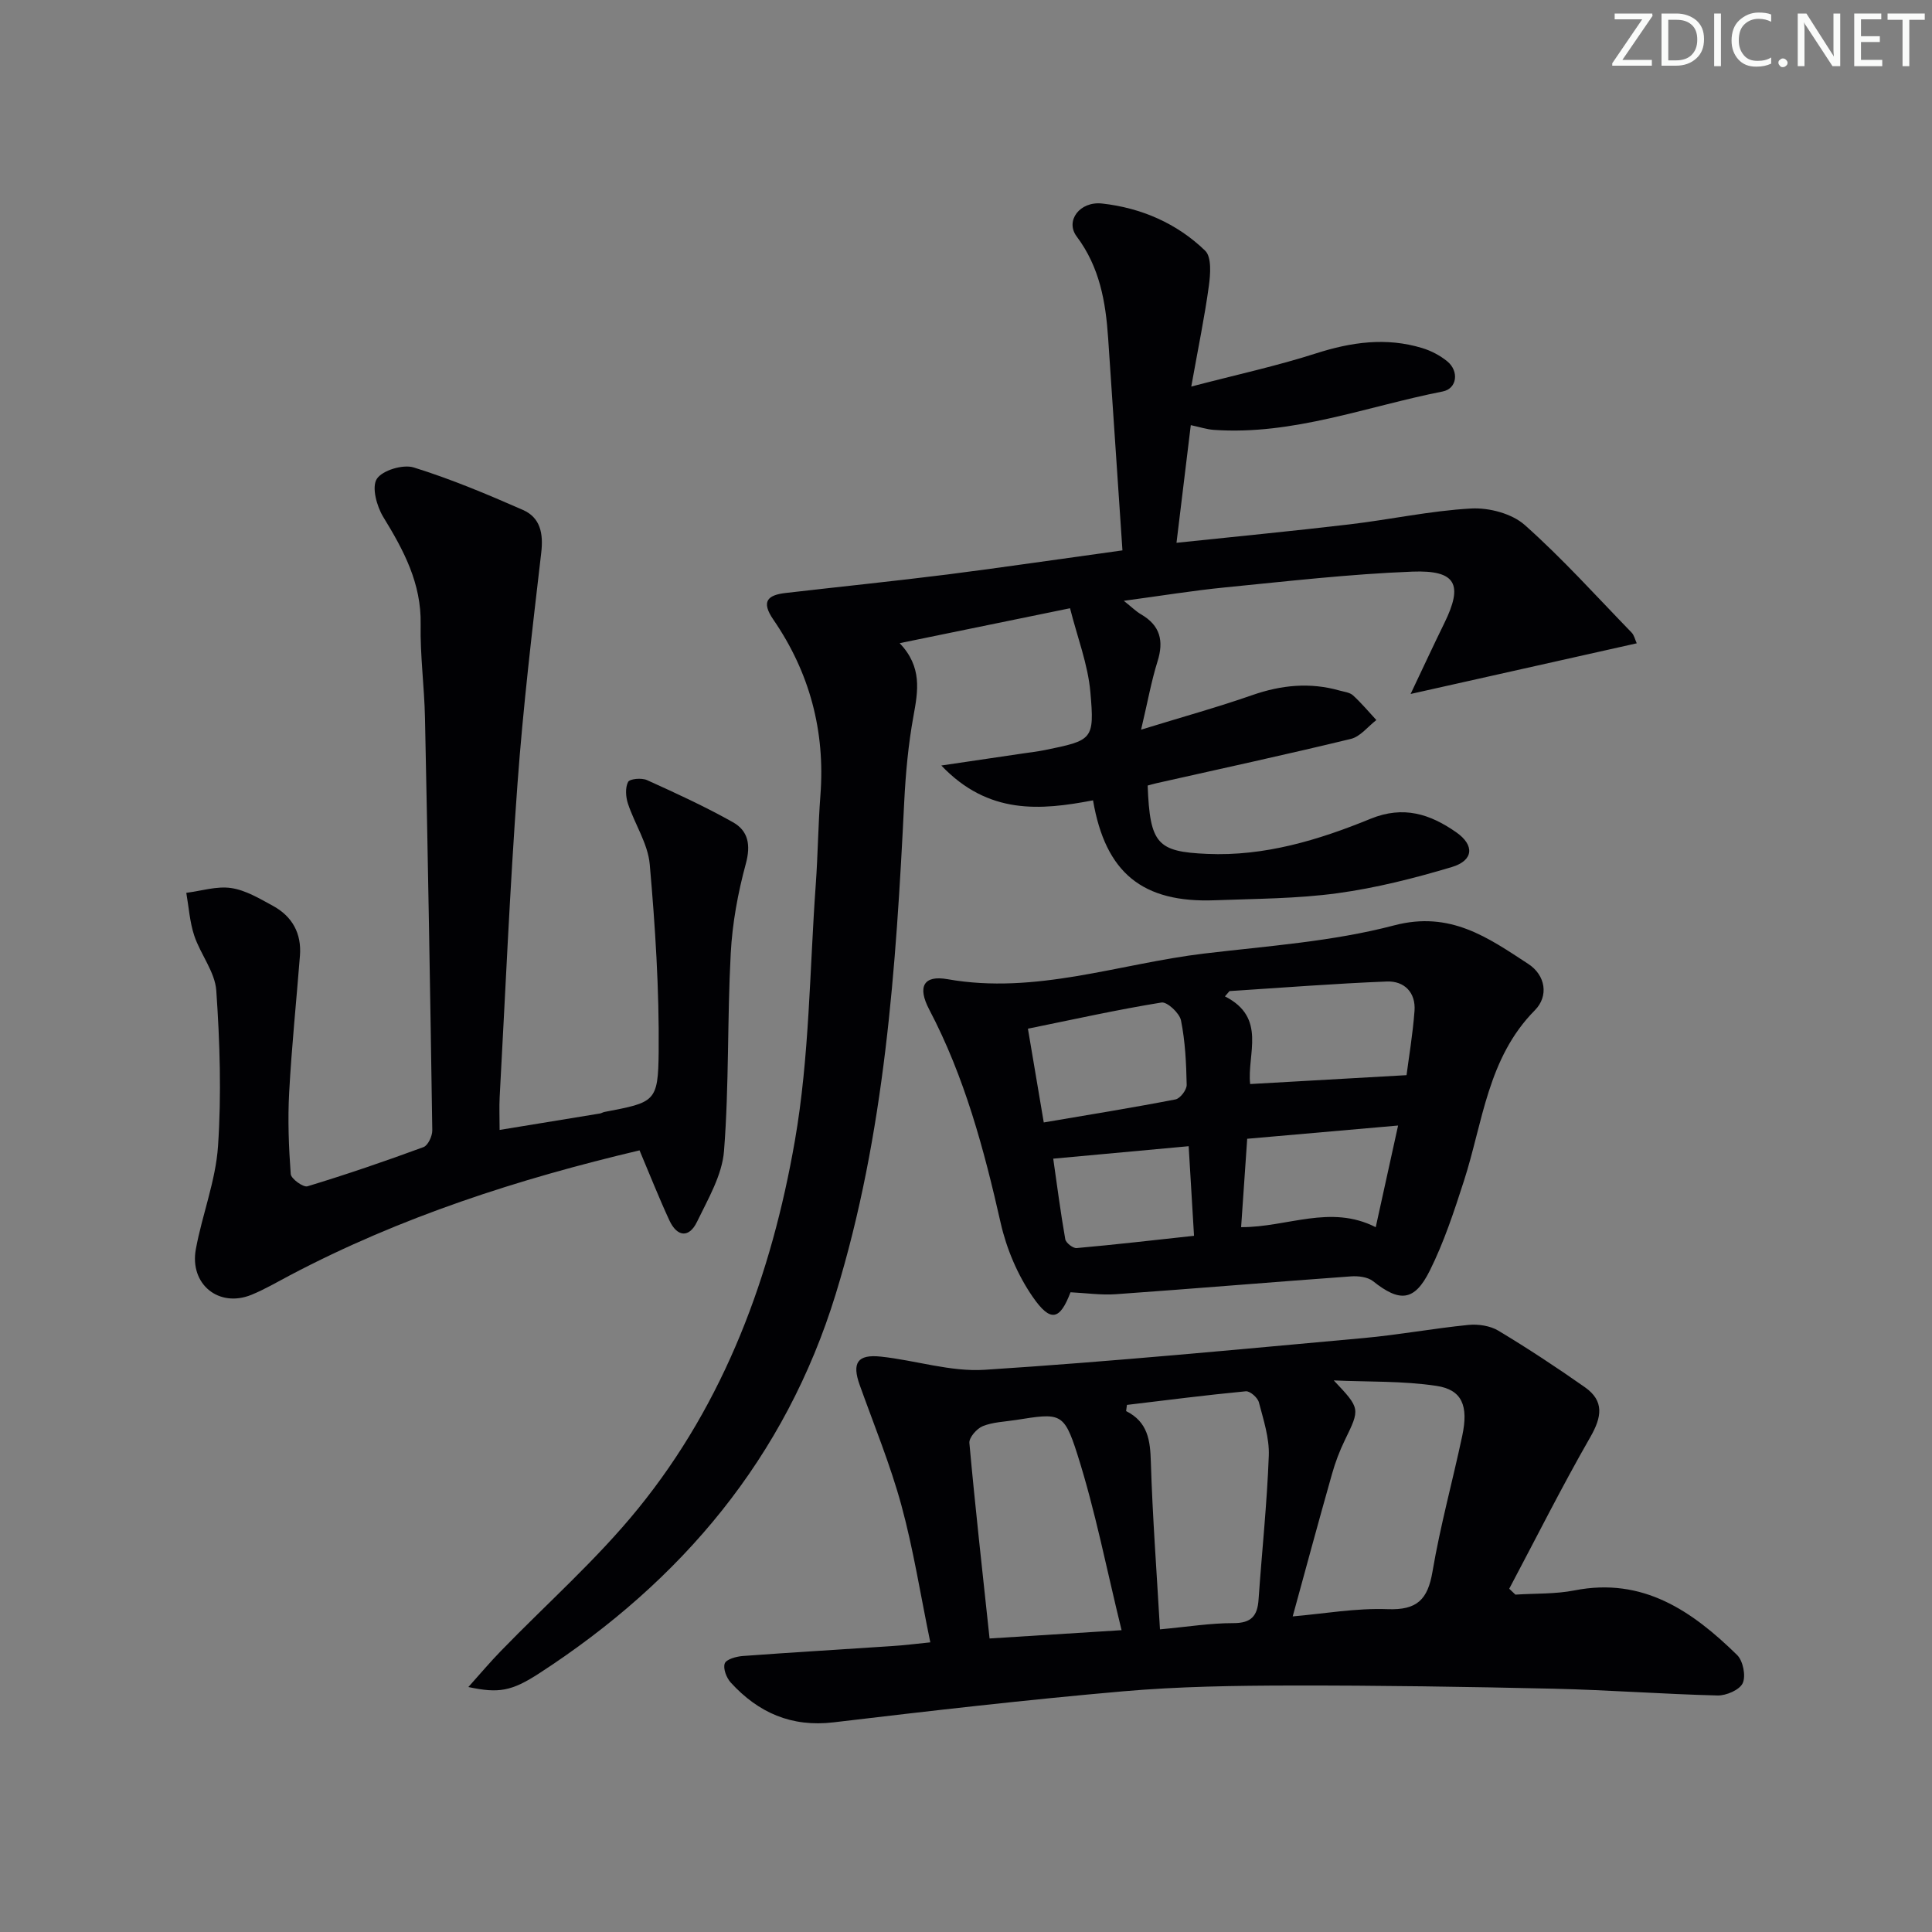 <svg enable-background="new 0 0 400 400" viewBox="0 0 400 400" xmlns="http://www.w3.org/2000/svg"><rect x="0" y="0" width="400" height="400" fill="#808080" stroke="none"/><g fill="#fafbfa"><path d="m342.2 3.2-6.3 9.2h6.1v1.2h-8.2v-.5l6.2-9.1h-5.7v-1.2h7.8v.4z"/><path d="m344 13.7v-10.9h3.1c1.6 0 3 .5 4.1 1.4 1.1 1 1.6 2.2 1.6 3.9s-.5 3-1.6 4-2.5 1.5-4.2 1.5h-3zm1.4-9.6v8.4h1.6c1.4 0 2.5-.4 3.2-1.1.8-.8 1.2-1.8 1.2-3.2s-.4-2.4-1.2-3.1-1.8-1-3.1-1z"/><path d="m356.3 2.8v10.9h-1.4v-10.9z"/><path d="m366.6 13.2c-.8.4-1.8.6-3 .6-1.6 0-2.8-.5-3.7-1.5s-1.4-2.3-1.4-3.9c0-1.7.5-3.2 1.6-4.2s2.4-1.6 4-1.6c1 0 1.9.1 2.6.4v1.5c-.8-.4-1.6-.6-2.6-.6-1.2 0-2.2.4-3 1.2s-1.1 1.9-1.1 3.3c0 1.3.4 2.3 1.1 3.1s1.6 1.1 2.8 1.1c1.1 0 2-.2 2.8-.7v1.3z"/><path d="m368.2 13c0-.3.1-.5.3-.6.2-.2.4-.3.6-.3.3 0 .5.1.7.3s.3.4.3.6-.1.5-.3.6c-.2.2-.4.3-.7.3s-.5-.1-.6-.3c-.2-.2-.3-.4-.3-.6z"/><path d="m381.1 13.7h-1.7l-5.5-8.4c-.2-.2-.3-.5-.4-.7 0 .2.1.8.1 1.5v7.6h-1.4v-10.9h1.8l5.3 8.3c.3.4.4.6.4.8 0-.3-.1-.8-.1-1.6v-7.5h1.4v10.9z"/><path d="m389.7 13.7h-5.8v-10.9h5.6v1.2h-4.2v3.5h3.9v1.2h-3.9v3.7h4.4z"/><path d="m398.4 4.1h-3.1v9.6h-1.4v-9.6h-3.1v-1.3h7.7v1.3z"/></g><path d="m232.39 113.95c-1.02-15.11-2-29.52-2.96-43.93-.51-7.54-1.75-14.71-6.52-21.07-2.41-3.22.63-7.33 5.29-6.81 8.07.9 15.48 4.1 21.32 9.77 1.36 1.32 1.09 4.88.76 7.29-.87 6.37-2.18 12.68-3.64 20.83 9.41-2.46 17.74-4.27 25.81-6.86 7.33-2.35 14.53-3.37 21.96-1.12 1.87.56 3.74 1.54 5.24 2.77 2.46 2.02 2.04 5.64-.95 6.23-15.72 3.09-30.98 9.1-47.4 7.95-1.45-.1-2.88-.58-4.76-.98-.98 8.07-1.93 15.89-2.96 24.36 12.2-1.29 24.05-2.42 35.86-3.82 8.4-.99 16.74-2.82 25.16-3.28 3.68-.2 8.41 1.04 11.09 3.42 7.81 6.94 14.83 14.76 22.12 22.27.53.55.7 1.44 1.06 2.22-15.39 3.45-30.51 6.84-46.82 10.49 2.5-5.26 4.69-10 6.99-14.68 3.92-7.99 2.47-11-6.63-10.65-12.93.5-25.83 1.99-38.72 3.26-6.72.66-13.4 1.76-21.02 2.78 1.63 1.29 2.51 2.18 3.55 2.79 3.98 2.3 4.78 5.48 3.43 9.77-1.27 4.04-2.01 8.25-3.4 14.12 8.67-2.67 15.92-4.67 23.01-7.15 6.01-2.1 11.95-2.69 18.08-.95.96.27 2.12.38 2.79 1 1.73 1.58 3.24 3.39 4.83 5.11-1.75 1.34-3.31 3.42-5.27 3.9-13.36 3.24-26.81 6.15-40.23 9.17-.63.14-1.26.33-1.85.49.47 12.13 2 13.7 12.33 14.15 11.86.52 23.05-2.86 33.82-7.27 6.83-2.79 12.34-.97 17.73 2.79 3.83 2.67 3.63 5.84-.9 7.2-7.75 2.32-15.68 4.33-23.67 5.42-8.37 1.14-16.91 1.14-25.38 1.46-14.99.57-22.67-5.65-25.24-20.69-10.84 2.07-21.64 3.05-31.41-7.21 6.42-.95 11.67-1.72 16.93-2.5 1.48-.22 2.97-.39 4.43-.68 9.94-2.04 10.38-2.09 9.5-12.02-.51-5.76-2.7-11.36-4.21-17.36-12.34 2.53-23.35 4.79-35.27 7.23 4.68 4.93 3.81 9.85 2.86 15.06-1.07 5.85-1.62 11.83-1.92 17.78-1.7 34.39-3.99 68.71-14.17 101.88-10.42 33.93-31.91 59.42-61.38 78.55-5.76 3.74-8.41 4.19-14.69 2.85 2.5-2.79 4.54-5.21 6.74-7.47 9.49-9.79 19.82-18.9 28.38-29.44 18.02-22.16 27.66-48.47 32.48-76.19 3.03-17.43 3.05-35.4 4.33-53.13.44-6.13.49-12.29.96-18.42 1.01-13.28-2.24-25.42-9.75-36.35-2.57-3.74-1.21-5.08 2.54-5.51 11.22-1.3 22.45-2.44 33.66-3.85 11.7-1.5 23.36-3.22 36.08-4.97z" fill="#010104"/><path d="m192.61 340.03c-2.05-9.93-3.51-19.3-5.99-28.39-2.31-8.45-5.67-16.62-8.63-24.89-1.63-4.55-.5-6.39 4.35-5.88 7.21.76 14.45 3.19 21.54 2.73 26.18-1.69 52.31-4.2 78.44-6.57 7.26-.66 14.46-2 21.71-2.72 2.03-.2 4.49.17 6.2 1.2 6.1 3.67 12.06 7.59 17.89 11.69 4.08 2.86 3.52 6.19 1.13 10.35-5.9 10.28-11.22 20.9-16.78 31.38.43.41.85.81 1.28 1.22 4.09-.27 8.27-.09 12.26-.88 14.17-2.78 24.35 4.29 33.64 13.38 1.23 1.21 1.85 4.33 1.16 5.83-.64 1.4-3.43 2.6-5.23 2.55-11.29-.28-22.57-1.14-33.86-1.4-18.1-.41-36.21-.69-54.32-.66-11.64.02-23.31.19-34.89 1.2-20.01 1.75-39.97 4.05-59.91 6.42-8.74 1.04-15.6-1.99-21.3-8.23-.89-.97-1.63-2.9-1.25-3.96.31-.86 2.38-1.44 3.71-1.54 10.27-.76 20.55-1.36 30.82-2.05 2.62-.16 5.24-.5 8.03-.78zm75.03-5.37c6.5-.56 13.11-1.75 19.67-1.5 6.09.23 8.29-2 9.27-7.76 1.6-9.45 4.16-18.73 6.16-28.12 1.32-6.21-.01-9.55-5.34-10.35-6.99-1.05-14.17-.81-21.26-1.13 5.53 5.85 5.47 5.83 2.28 12.4-1.08 2.22-1.97 4.58-2.64 6.96-2.74 9.66-5.36 19.36-8.14 29.5zm-27.48 2.68c5.68-.52 10.44-1.3 15.21-1.29 3.7.01 4.97-1.5 5.2-4.87.69-9.93 1.75-19.84 2.12-29.78.14-3.67-1.1-7.43-2.05-11.06-.25-.97-1.84-2.37-2.7-2.29-8.22.78-16.42 1.84-24.62 2.82-.06.43-.11.85-.17 1.28 4.5 2.25 4.99 6.05 5.12 10.49.34 11.25 1.19 22.48 1.89 34.7zm-7.95.17c-3.09-12.56-5.44-24.76-9.19-36.52-2.77-8.68-3.58-8.43-12.74-6.99-2.29.36-4.71.42-6.81 1.27-1.24.5-2.87 2.37-2.77 3.48 1.21 13.36 2.71 26.7 4.18 40.48 8.55-.54 17.27-1.09 27.33-1.72z" fill="#010104"/><path d="m103.44 233.94c7.13-1.16 13.95-2.27 20.76-3.4.32-.05.62-.26.94-.32 10.44-2.01 11.13-2 11.23-12.47.12-12.93-.71-25.91-1.85-38.81-.38-4.28-3.11-8.32-4.51-12.55-.46-1.4-.59-3.3.03-4.5.35-.66 2.81-.88 3.91-.38 6.02 2.72 12.04 5.49 17.79 8.72 3.19 1.79 3.73 4.72 2.67 8.62-1.64 6.03-2.79 12.31-3.12 18.55-.73 13.62-.33 27.31-1.39 40.89-.39 5.01-3.3 9.93-5.58 14.65-1.66 3.45-4.14 3.15-5.73-.27-2.15-4.64-4.03-9.41-6.18-14.5-25.07 5.92-49.45 13.78-72.35 25.85-2.64 1.39-5.23 2.92-7.99 4.05-6.75 2.76-12.87-2.17-11.52-9.46 1.32-7.16 4.11-14.15 4.59-21.33.72-10.68.38-21.5-.36-32.19-.27-3.87-3.26-7.48-4.56-11.37-.94-2.83-1.13-5.9-1.65-8.87 3.11-.39 6.31-1.43 9.29-.99 3 .44 5.88 2.18 8.64 3.68 4 2.18 5.96 5.7 5.6 10.32-.74 9.44-1.72 18.87-2.23 28.32-.31 5.61-.09 11.28.32 16.89.07.98 2.6 2.81 3.47 2.54 8.08-2.45 16.08-5.19 24.01-8.11.94-.34 1.84-2.28 1.83-3.47-.42-28.45-.92-56.89-1.51-85.34-.13-6.48-1.02-12.96-.9-19.43.16-8.48-3.5-15.32-7.73-22.21-1.36-2.22-2.44-6.18-1.35-7.89 1.13-1.78 5.42-3.07 7.64-2.38 7.7 2.39 15.2 5.54 22.6 8.79 3.62 1.59 4.27 4.86 3.81 8.84-1.86 15.98-3.76 31.98-4.93 48.02-1.58 21.55-2.5 43.14-3.68 64.72-.11 2.08-.01 4.21-.01 6.79z" fill="#010104"/><path d="m221.64 267.55c-2.19 5.73-4.1 6.36-7.85.92-3.1-4.49-5.4-9.92-6.61-15.26-3.45-15.26-7.46-30.24-14.79-44.19-2.48-4.72-1.2-7.17 3.78-6.29 18.28 3.24 35.49-3.2 53.15-5.31 13.17-1.57 26.58-2.48 39.32-5.83 11.63-3.06 19.43 2.53 27.77 7.98 3.59 2.34 4.27 6.66 1.37 9.59-9.8 9.89-10.76 23.19-14.7 35.37-2.03 6.29-4.12 12.65-7.06 18.55-3.19 6.4-6.25 6.55-11.74 2.18-1.11-.88-3.06-1.11-4.58-1-16.22 1.17-32.42 2.54-48.64 3.69-3.08.22-6.2-.24-9.42-.4zm69.57-44.95c.45-3.52 1.28-8.39 1.65-13.3.29-3.82-2.12-6.23-5.73-6.09-10.87.43-21.72 1.29-32.57 1.98-.32.37-.63.73-.95 1.1 8.73 4.42 4.54 11.93 5.22 18.15 10.51-.59 20.82-1.18 32.38-1.84zm-75.11 9.79c9.68-1.65 18.51-3.07 27.28-4.77.97-.19 2.34-1.99 2.31-3.02-.09-4.46-.3-8.98-1.18-13.34-.31-1.51-2.86-3.89-4.04-3.7-9.1 1.47-18.11 3.48-27.65 5.42 1.15 6.79 2.16 12.76 3.28 19.41zm40.86 21.68c9.58.04 18.47-4.78 27.87.01 1.52-6.91 2.98-13.57 4.63-21.05-11.06.97-21.15 1.86-31.24 2.74-.46 6.68-.86 12.39-1.26 18.3zm-38.9-14.18c.77 5.34 1.5 11.03 2.49 16.67.13.76 1.6 1.91 2.36 1.84 7.99-.71 15.96-1.64 24.3-2.54-.4-6.61-.75-12.5-1.11-18.55-9.68.89-18.69 1.72-28.04 2.58z" fill="#010104"/></svg>